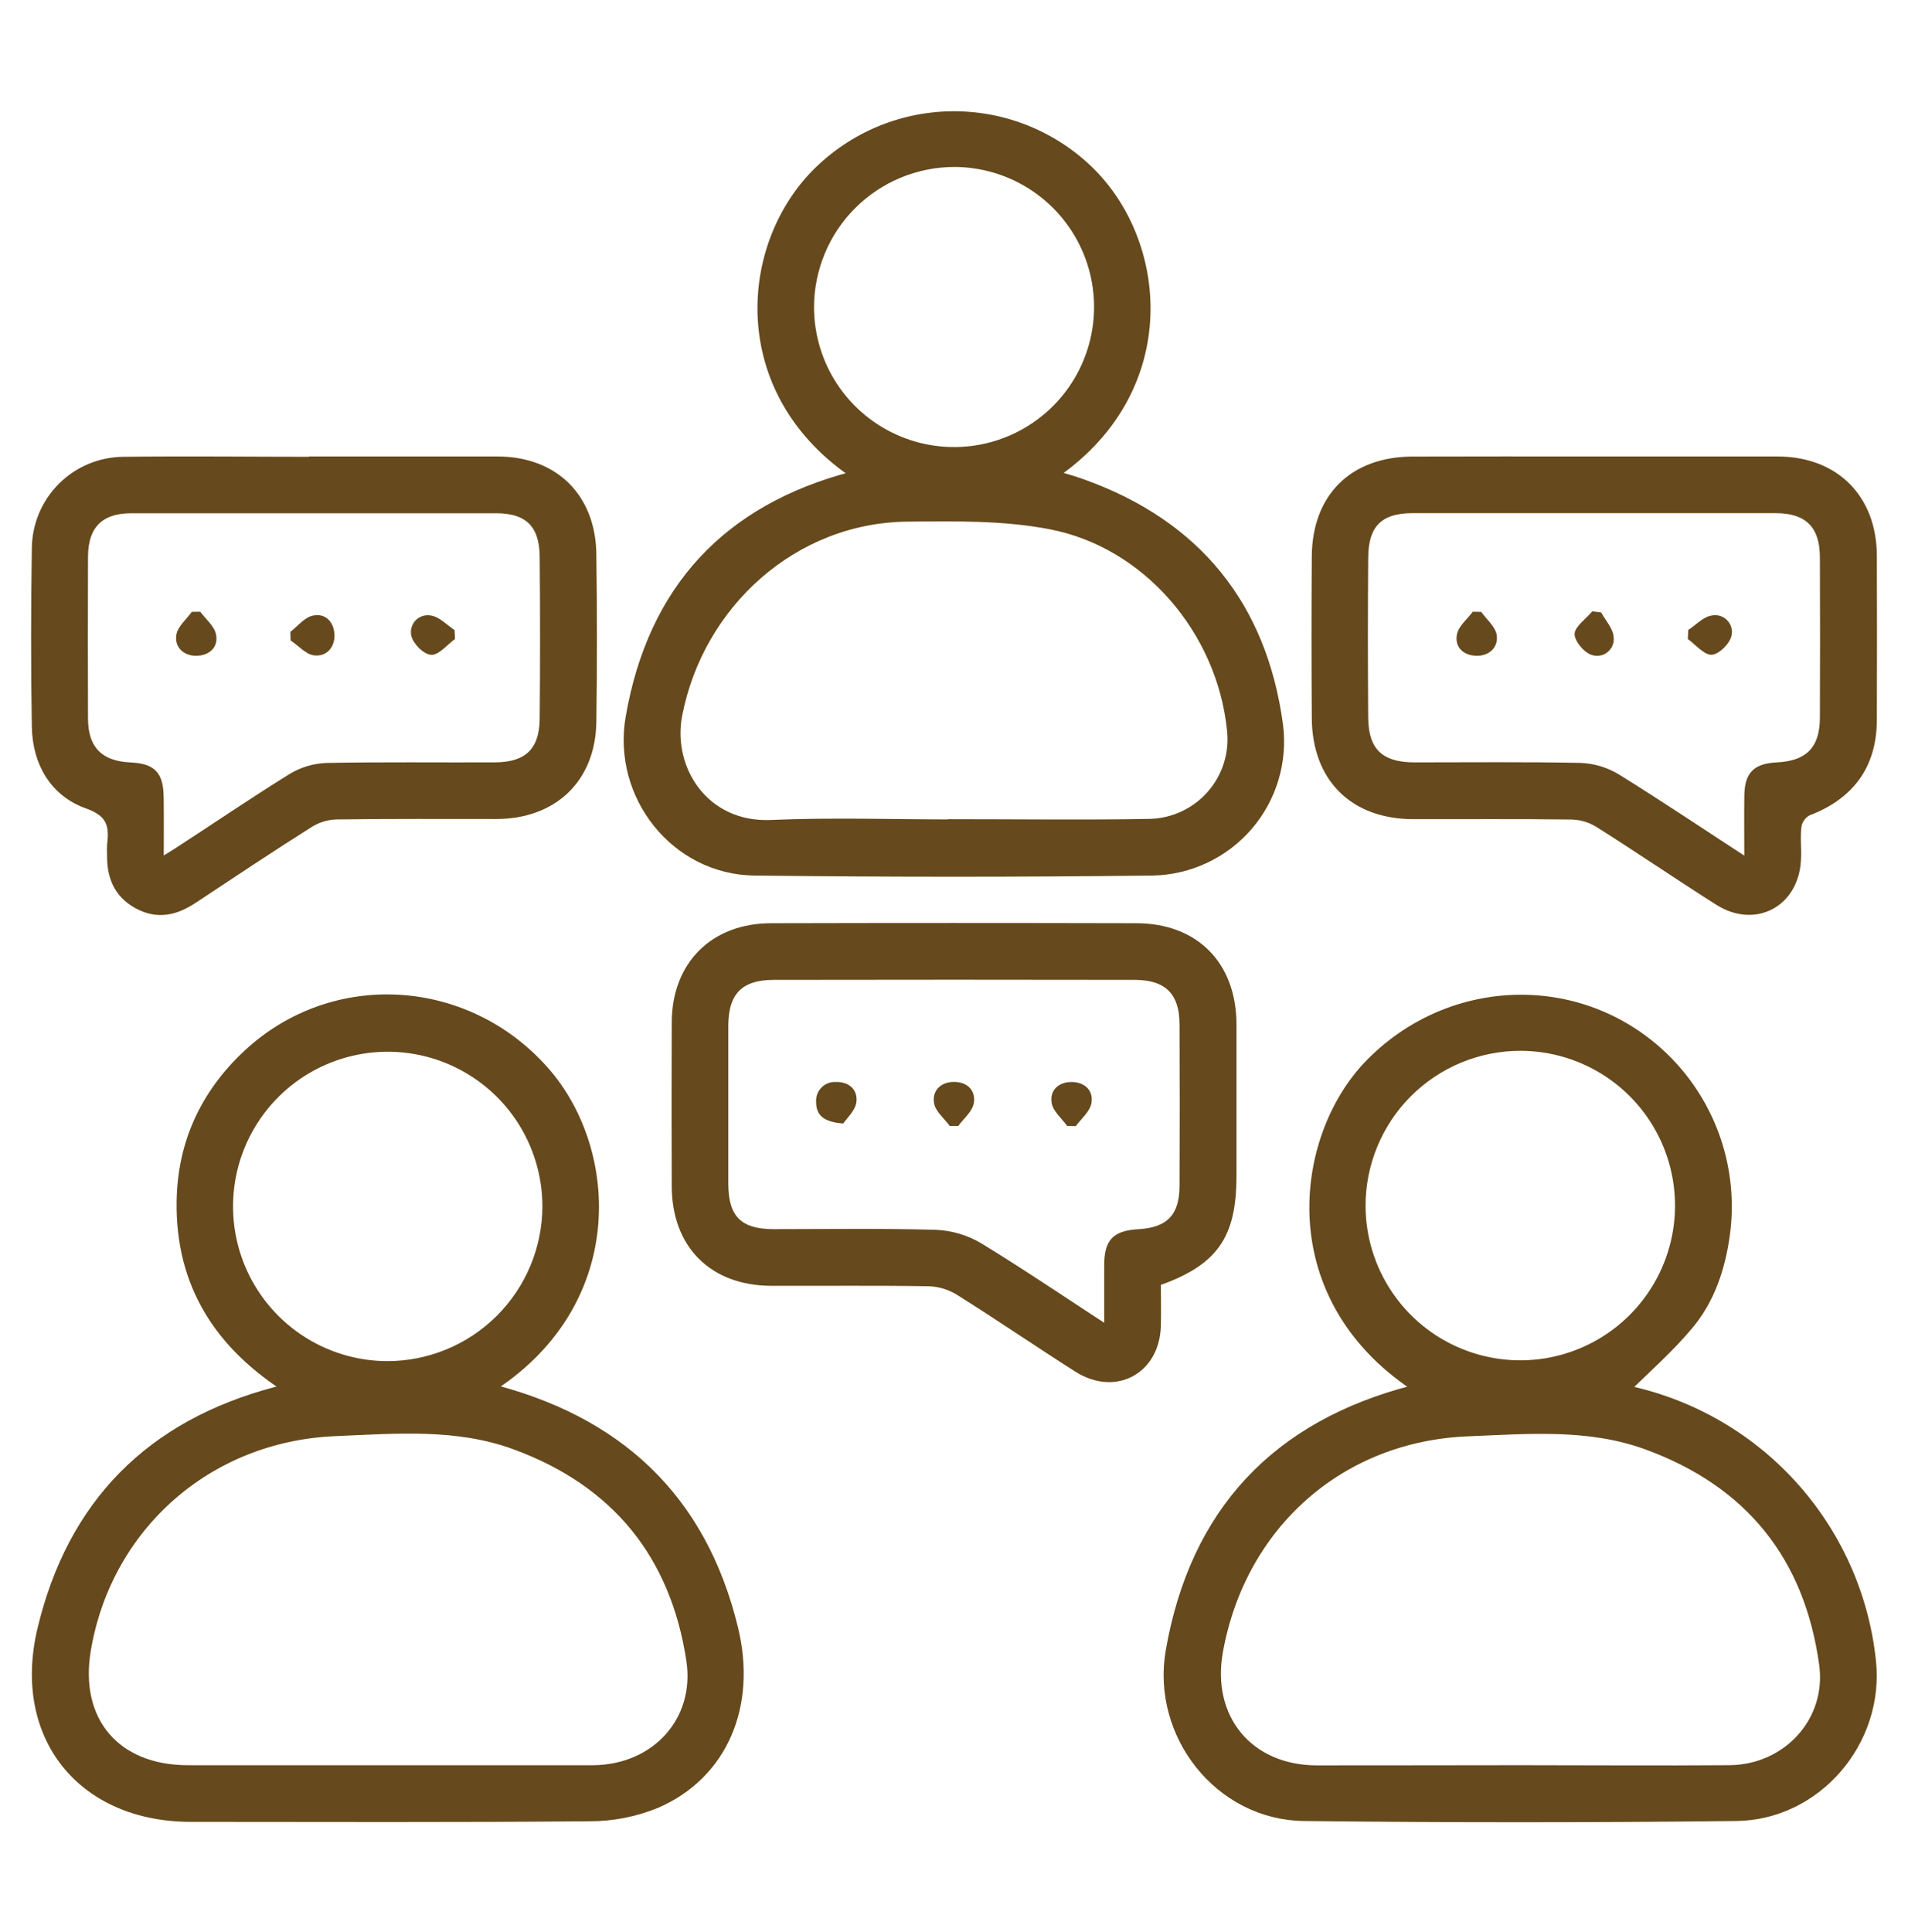 <svg width="80" height="81" viewBox="0 0 80 81" fill="none" xmlns="http://www.w3.org/2000/svg">
<g clip-path="url(#clip0_743_3275)">
<path d="M20.39 58.219C25.856 59.561 29.377 62.817 30.702 68.29C31.481 71.509 30.256 74.35 27.512 75.55C26.626 75.915 25.677 76.102 24.719 76.1C19.15 76.15 13.579 76.127 8.01 76.125C3.471 76.125 0.767 72.773 1.81 68.344C3.06 63.077 6.346 59.771 11.575 58.39C11.746 58.344 11.919 58.304 12.214 58.232C9.242 56.377 7.598 53.827 7.656 50.348C7.696 47.938 8.64 45.904 10.392 44.259C13.964 40.902 19.535 41.234 22.798 44.942C25.735 48.279 26.042 54.721 20.39 58.219ZM16.238 74.25H24.904C27.538 74.213 29.415 72.167 29.025 69.586C28.35 65.138 25.86 62.086 21.635 60.529C19.175 59.619 16.59 59.848 14.056 59.955C8.677 60.177 4.433 63.967 3.56 69.161C3.054 72.167 4.81 74.25 7.881 74.25C10.667 74.25 13.452 74.25 16.238 74.25ZM22.992 50.577C22.992 49.247 22.598 47.946 21.86 46.839C21.122 45.732 20.072 44.868 18.844 44.357C17.615 43.846 16.263 43.71 14.957 43.967C13.652 44.223 12.451 44.861 11.508 45.799C10.564 46.737 9.919 47.934 9.655 49.238C9.391 50.542 9.519 51.895 10.023 53.127C10.527 54.358 11.384 55.413 12.487 56.157C13.589 56.902 14.888 57.303 16.219 57.311C18.009 57.315 19.729 56.608 20.999 55.346C22.269 54.083 22.986 52.368 22.992 50.577Z" fill="#66491C" stroke="#66491C" stroke-width="0.5"/>
<path d="M59.633 58.249C53.602 54.474 54.486 47.718 57.442 44.662C60.836 41.155 66.367 41.014 69.821 44.453C70.773 45.403 71.491 46.562 71.917 47.837C72.343 49.113 72.466 50.47 72.275 51.801C72.081 53.162 71.65 54.462 70.763 55.514C69.929 56.514 68.929 57.378 68.017 58.289C70.733 58.821 73.208 60.209 75.077 62.25C76.947 64.291 78.114 66.878 78.406 69.63C78.771 72.964 76.148 76.058 72.781 76.089C66.747 76.158 60.709 76.158 54.669 76.089C51.156 76.045 48.519 72.693 49.127 69.214C50.144 63.41 53.548 59.803 59.236 58.328C59.356 58.312 59.469 58.287 59.633 58.249ZM63.702 74.249C66.642 74.249 69.583 74.272 72.525 74.249C74.975 74.224 76.852 72.176 76.525 69.77C75.9 65.214 73.4 62.103 69.062 60.522C66.627 59.633 64.062 59.862 61.562 59.962C56.146 60.17 51.979 63.907 51.027 69.224C50.519 72.06 52.317 74.245 55.194 74.257C58.027 74.26 60.865 74.249 63.702 74.249ZM57.006 50.562C57.011 51.893 57.41 53.193 58.153 54.298C58.895 55.403 59.949 56.263 61.18 56.769C62.411 57.276 63.765 57.407 65.07 57.145C66.375 56.882 67.573 56.239 68.514 55.297C69.454 54.355 70.094 53.154 70.353 51.849C70.612 50.543 70.478 49.189 69.968 47.959C69.458 46.73 68.596 45.678 67.489 44.938C66.382 44.198 65.081 43.803 63.75 43.801C62.863 43.801 61.985 43.976 61.166 44.316C60.346 44.656 59.602 45.154 58.976 45.782C58.349 46.41 57.853 47.156 57.515 47.976C57.177 48.796 57.004 49.675 57.006 50.562Z" fill="#66491C" stroke="#66491C" stroke-width="0.5"/>
<path d="M35.948 19.874C30.906 16.541 31.179 10.633 34.106 7.472C34.845 6.683 35.734 6.05 36.722 5.61C37.71 5.171 38.776 4.935 39.857 4.915C40.938 4.896 42.011 5.094 43.014 5.497C44.017 5.901 44.929 6.501 45.696 7.264C48.796 10.364 49.223 16.474 44.029 19.918C44.51 20.064 44.95 20.179 45.375 20.335C50.133 22.041 52.875 25.427 53.548 30.412C53.642 31.158 53.579 31.916 53.362 32.636C53.145 33.356 52.779 34.022 52.288 34.592C51.797 35.161 51.192 35.621 50.511 35.942C49.831 36.263 49.091 36.437 48.339 36.454C42.771 36.52 37.202 36.52 31.631 36.454C28.35 36.412 25.916 33.329 26.481 30.081C27.41 24.743 30.514 21.389 35.76 20.016C35.808 19.991 35.844 19.947 35.948 19.874ZM40 34.602V34.591C42.733 34.591 45.468 34.629 48.2 34.579C48.703 34.568 49.198 34.453 49.653 34.239C50.108 34.026 50.514 33.719 50.843 33.338C51.172 32.958 51.417 32.513 51.564 32.032C51.71 31.551 51.753 31.044 51.691 30.545C51.252 26.406 48.15 22.741 44.085 21.947C42.119 21.562 40.05 21.597 38.029 21.618C33.256 21.67 29.279 25.249 28.36 29.939C27.904 32.249 29.485 34.754 32.346 34.624C34.9 34.512 37.456 34.602 40 34.602ZM33.881 12.885C33.884 14.093 34.244 15.273 34.917 16.277C35.589 17.281 36.544 18.063 37.66 18.525C38.776 18.988 40.005 19.109 41.19 18.875C42.375 18.64 43.464 18.06 44.32 17.208C45.177 16.355 45.761 15.268 46.001 14.084C46.241 12.9 46.125 11.671 45.667 10.553C45.21 9.435 44.432 8.477 43.431 7.8C42.43 7.123 41.252 6.758 40.044 6.749C39.236 6.746 38.435 6.903 37.688 7.21C36.941 7.517 36.261 7.968 35.689 8.538C35.116 9.108 34.662 9.785 34.352 10.531C34.042 11.277 33.882 12.077 33.881 12.885Z" fill="#66491C" stroke="#66491C" stroke-width="0.5"/>
<path d="M48.423 53.69C48.423 54.342 48.437 54.965 48.423 55.588C48.371 57.378 46.756 58.257 45.227 57.294C43.56 56.234 41.927 55.115 40.252 54.065C39.863 53.825 39.419 53.69 38.962 53.672C36.75 53.634 34.537 53.661 32.325 53.653C29.933 53.64 28.429 52.138 28.416 49.749C28.407 47.457 28.407 45.165 28.416 42.874C28.416 40.509 29.966 38.957 32.327 38.953C37.43 38.94 42.532 38.94 47.635 38.953C50.056 38.953 51.573 40.488 51.594 42.911C51.594 45.044 51.594 47.18 51.594 49.315C51.585 51.803 50.844 52.849 48.423 53.69ZM46.548 55.922C46.548 54.844 46.548 53.965 46.548 53.086C46.548 52.101 46.804 51.836 47.771 51.778C49.073 51.703 49.7 51.057 49.706 49.74C49.717 47.474 49.717 45.208 49.706 42.944C49.706 41.534 49.004 40.832 47.592 40.828C42.54 40.819 37.489 40.819 32.437 40.828C30.979 40.828 30.291 41.524 30.287 42.988C30.287 45.201 30.287 47.414 30.287 49.628C30.287 51.126 30.935 51.774 32.423 51.778C34.689 51.778 36.954 51.742 39.219 51.805C39.855 51.83 40.476 52.014 41.023 52.34C42.839 53.451 44.6 54.647 46.55 55.917L46.548 55.922Z" fill="#66491C" stroke="#66491C" stroke-width="0.5"/>
<path d="M13.208 19.387C15.758 19.387 18.308 19.387 20.858 19.387C23.198 19.387 24.723 20.887 24.754 23.233C24.785 25.579 24.788 27.918 24.754 30.26C24.721 32.602 23.16 34.077 20.823 34.083C18.585 34.083 16.348 34.07 14.108 34.102C13.703 34.112 13.307 34.229 12.96 34.441C11.31 35.483 9.688 36.564 8.063 37.641C7.338 38.12 6.604 38.302 5.792 37.85C4.979 37.398 4.725 36.687 4.74 35.82C4.732 35.69 4.732 35.559 4.74 35.429C4.85 34.564 4.702 34.018 3.698 33.658C2.321 33.17 1.615 31.952 1.585 30.473C1.542 27.973 1.546 25.473 1.585 22.973C1.597 22.027 1.978 21.124 2.647 20.456C3.317 19.788 4.221 19.409 5.167 19.4C7.846 19.366 10.527 19.4 13.208 19.4V19.387ZM6.615 36.304C6.996 36.072 7.217 35.947 7.429 35.808C9.04 34.766 10.633 33.677 12.269 32.662C12.704 32.398 13.2 32.25 13.708 32.233C16.05 32.189 18.394 32.218 20.735 32.21C22.165 32.21 22.867 31.541 22.879 30.127C22.899 27.864 22.899 25.6 22.879 23.335C22.867 21.933 22.194 21.268 20.811 21.266C15.71 21.266 10.61 21.266 5.508 21.266C4.142 21.266 3.446 21.97 3.44 23.335C3.431 25.598 3.431 27.861 3.44 30.127C3.44 31.448 4.127 32.15 5.433 32.21C6.354 32.256 6.602 32.512 6.613 33.46C6.623 34.347 6.615 35.227 6.615 36.304Z" fill="#66491C" stroke="#66491C" stroke-width="0.5"/>
<path d="M66.875 19.387C69.425 19.387 71.975 19.387 74.525 19.387C76.894 19.387 78.433 20.927 78.444 23.292C78.452 25.582 78.452 27.874 78.444 30.167C78.444 32.042 77.521 33.292 75.765 33.954C75.645 34.017 75.541 34.106 75.459 34.214C75.377 34.322 75.32 34.447 75.292 34.579C75.217 35.062 75.292 35.567 75.261 36.06C75.163 37.808 73.565 38.652 72.09 37.715C70.398 36.642 68.744 35.51 67.052 34.444C66.705 34.232 66.309 34.116 65.902 34.106C63.69 34.075 61.477 34.096 59.267 34.09C56.796 34.09 55.271 32.577 55.252 30.108C55.236 27.843 55.236 25.579 55.252 23.317C55.273 20.879 56.786 19.396 59.223 19.39C61.769 19.384 64.32 19.383 66.875 19.387ZM73.388 36.333C73.388 35.208 73.375 34.281 73.388 33.356C73.402 32.523 73.679 32.254 74.519 32.21C75.89 32.142 76.552 31.46 76.556 30.09C76.565 27.852 76.565 25.614 76.556 23.375C76.556 21.965 75.861 21.265 74.452 21.262C69.377 21.262 64.302 21.262 59.227 21.262C57.792 21.262 57.127 21.921 57.117 23.367C57.1 25.604 57.1 27.842 57.117 30.081C57.127 31.54 57.817 32.206 59.294 32.21C61.611 32.21 63.927 32.185 66.242 32.231C66.776 32.248 67.297 32.404 67.754 32.681C69.584 33.819 71.377 35.023 73.388 36.333Z" fill="#66491C" stroke="#66491C" stroke-width="0.5"/>
<path d="M39.823 47.203C39.592 46.887 39.223 46.595 39.164 46.249C39.075 45.728 39.435 45.358 39.998 45.355C40.56 45.353 40.921 45.72 40.831 46.243C40.775 46.589 40.414 46.883 40.179 47.201L39.823 47.203Z" fill="#66491C"/>
<path d="M44.746 47.203C44.519 46.886 44.156 46.591 44.096 46.245C44 45.709 44.383 45.357 44.929 45.359C45.475 45.361 45.858 45.712 45.762 46.249C45.696 46.597 45.346 46.891 45.106 47.207L44.746 47.203Z" fill="#66491C"/>
<path d="M35.358 47.098C34.565 47.041 34.223 46.771 34.219 46.212C34.209 46.101 34.223 45.989 34.26 45.883C34.297 45.777 34.356 45.681 34.434 45.6C34.511 45.519 34.605 45.456 34.708 45.414C34.812 45.372 34.924 45.353 35.036 45.358C35.586 45.339 35.979 45.675 35.906 46.208C35.861 46.56 35.508 46.869 35.358 47.098Z" fill="#66491C"/>
<path d="M8.396 25.645C8.627 25.957 8.983 26.242 9.056 26.588C9.171 27.132 8.777 27.482 8.244 27.492C7.71 27.503 7.31 27.142 7.394 26.613C7.448 26.267 7.81 25.97 8.042 25.649L8.396 25.645Z" fill="#66491C"/>
<path d="M12.175 26.488C12.481 26.253 12.758 25.89 13.102 25.811C13.639 25.686 14 26.065 14.023 26.603C14.046 27.14 13.685 27.54 13.162 27.474C12.816 27.43 12.51 27.057 12.185 26.849L12.175 26.488Z" fill="#66491C"/>
<path d="M19.077 26.788C18.744 27.028 18.402 27.465 18.081 27.451C17.76 27.436 17.323 26.984 17.248 26.657C17.221 26.541 17.223 26.42 17.255 26.306C17.287 26.192 17.347 26.087 17.43 26.002C17.514 25.917 17.617 25.855 17.731 25.821C17.844 25.787 17.965 25.782 18.081 25.807C18.429 25.861 18.735 26.201 19.058 26.411L19.077 26.788Z" fill="#66491C"/>
<path d="M62.106 25.651C62.333 25.97 62.702 26.276 62.754 26.615C62.833 27.14 62.44 27.505 61.9 27.492C61.36 27.48 60.977 27.126 61.09 26.584C61.162 26.24 61.521 25.959 61.75 25.645L62.106 25.651Z" fill="#66491C"/>
<path d="M67.135 25.675C67.319 26.014 67.633 26.348 67.656 26.7C67.672 26.817 67.658 26.937 67.615 27.048C67.572 27.159 67.501 27.257 67.409 27.333C67.318 27.409 67.209 27.46 67.092 27.482C66.975 27.504 66.854 27.496 66.742 27.458C66.421 27.36 66.008 26.869 66.021 26.569C66.033 26.268 66.496 25.944 66.763 25.629L67.135 25.675Z" fill="#66491C"/>
<path d="M70.787 26.407C71.112 26.199 71.412 25.858 71.764 25.805C71.881 25.78 72.001 25.784 72.115 25.818C72.23 25.852 72.333 25.915 72.416 26C72.5 26.085 72.56 26.189 72.592 26.304C72.624 26.419 72.626 26.54 72.598 26.655C72.527 26.983 72.071 27.437 71.764 27.449C71.458 27.462 71.1 27.032 70.769 26.789L70.787 26.407Z" fill="#66491C"/>
</g>
<defs>
<clipPath id="clip0_743_3275">
<rect width="80" height="80" fill="white" transform="translate(0 0.5)"/>
</clipPath>
</defs>
</svg>
